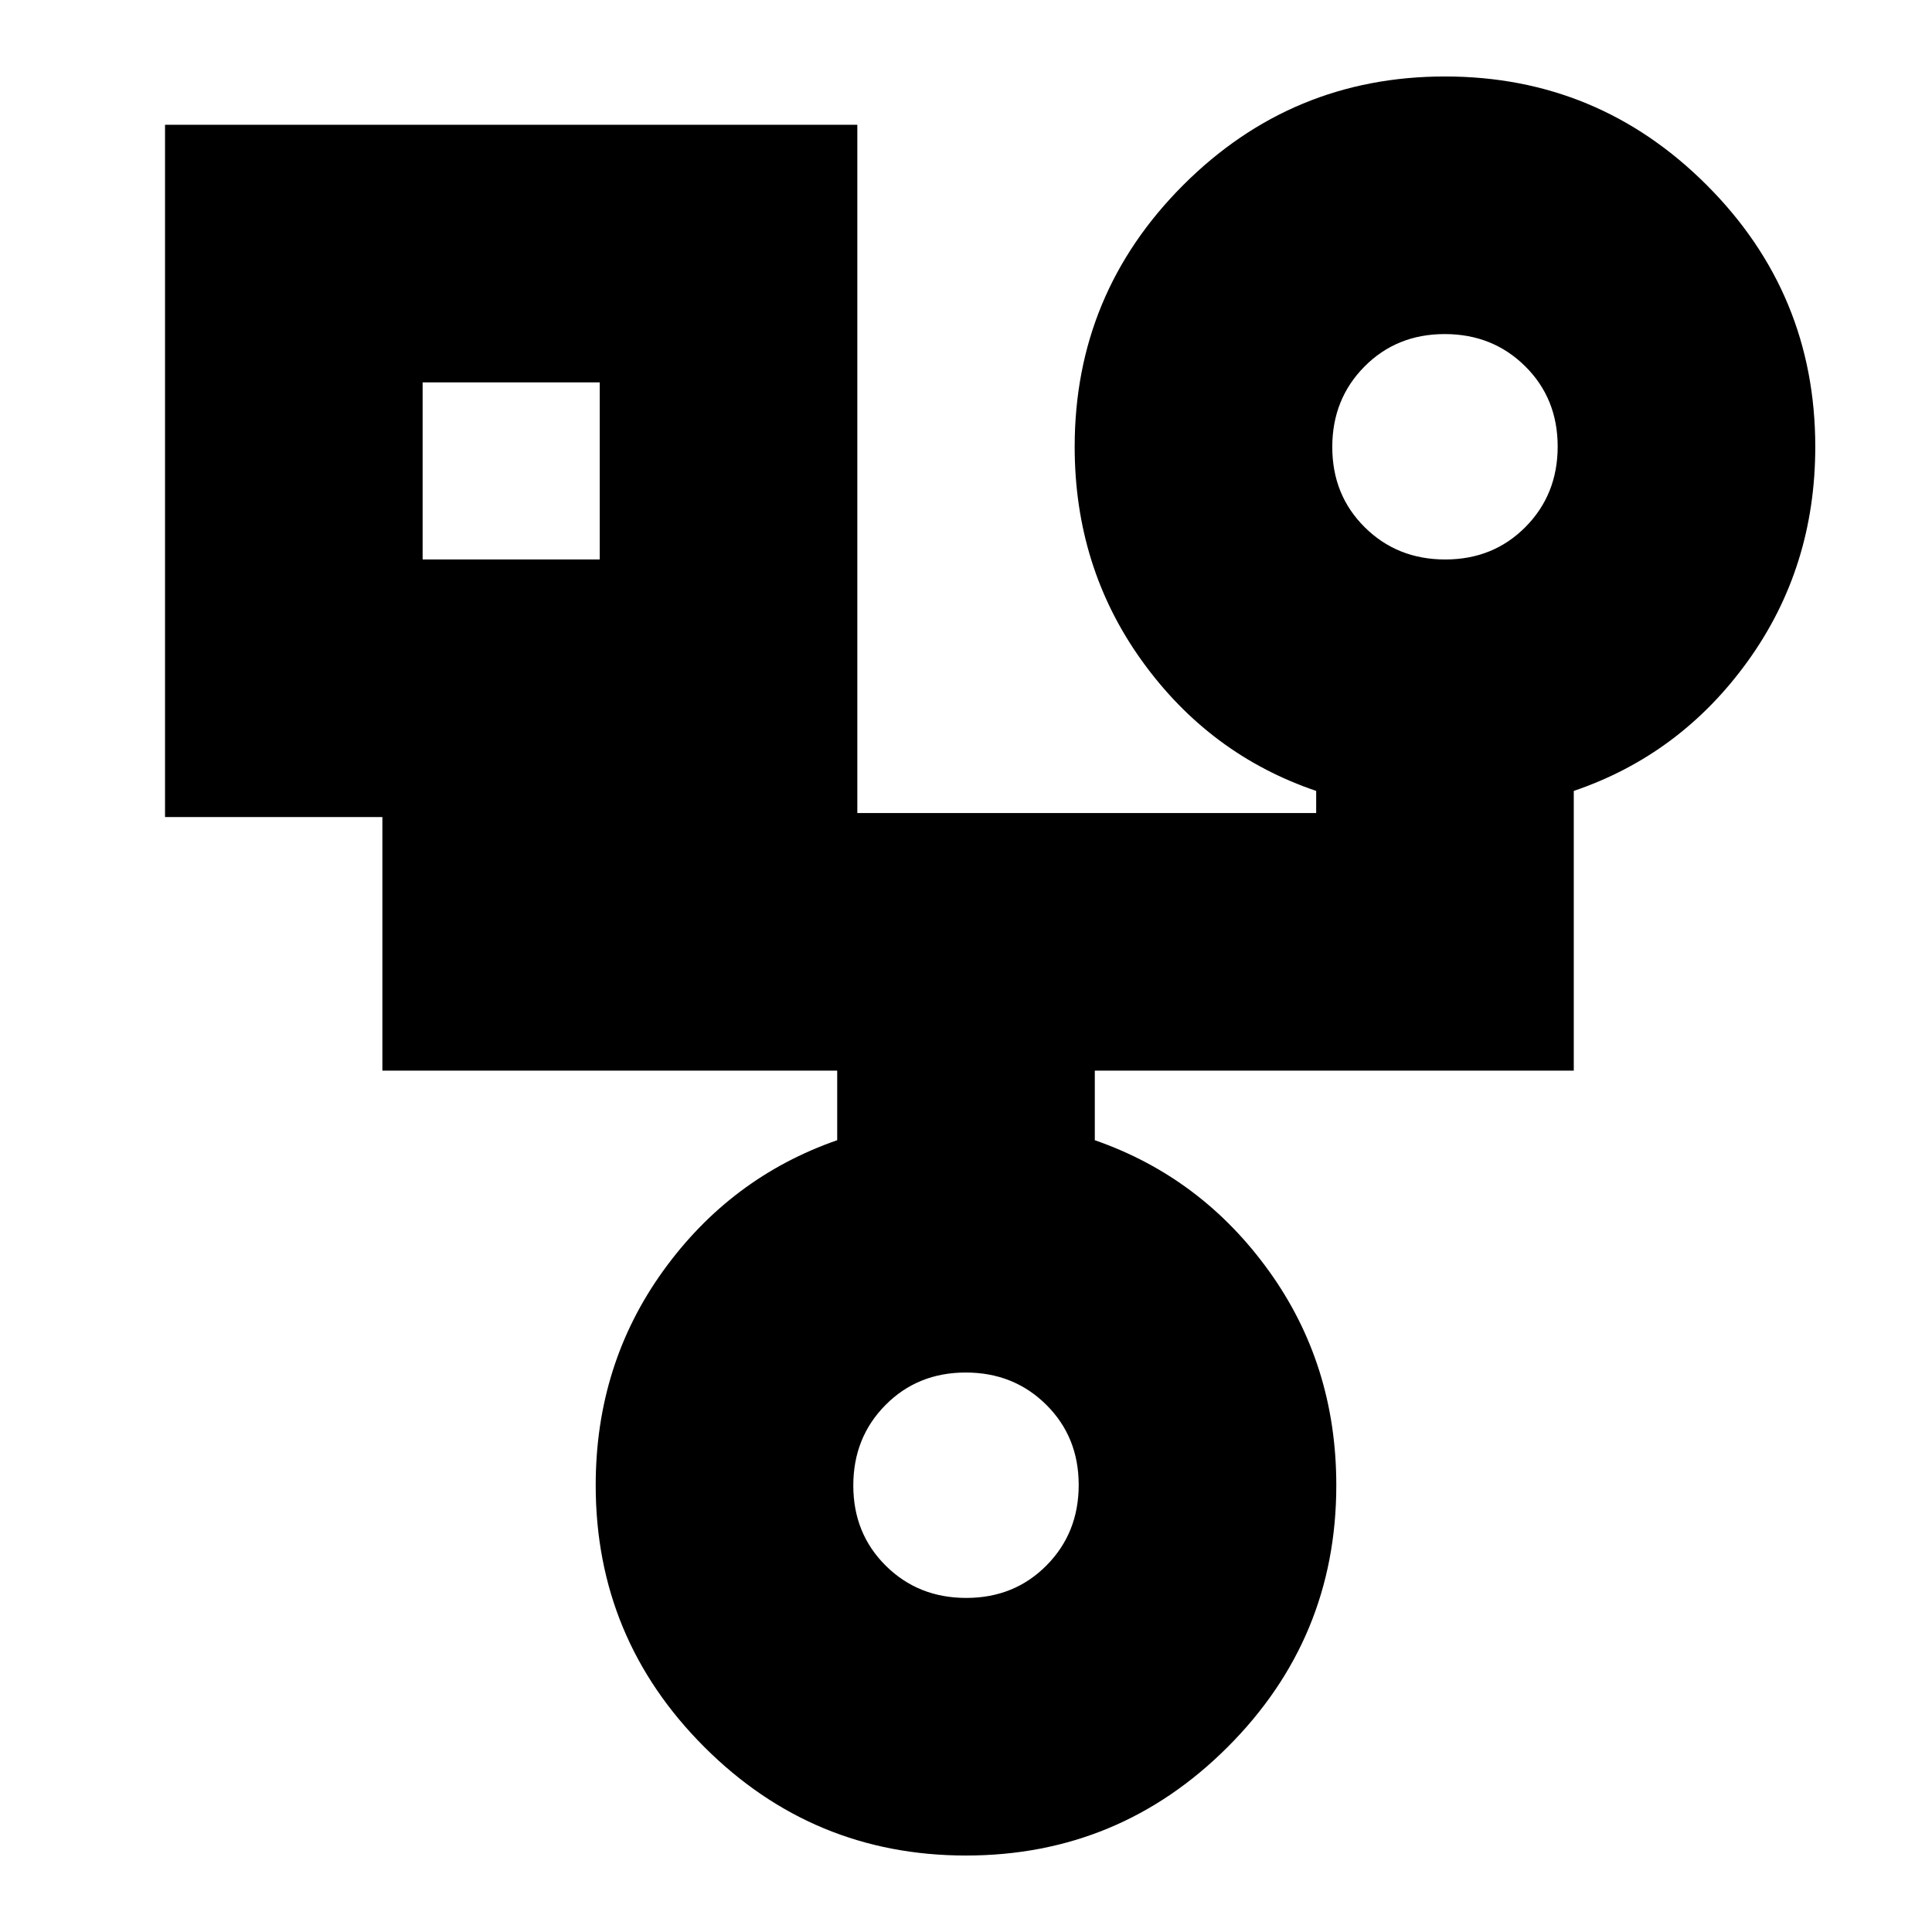 <svg xmlns="http://www.w3.org/2000/svg" height="20" viewBox="0 -960 960 960" width="20"><path d="M480-38q-76.1 0-130.05-53.95Q296-145.9 296-222q0-59.95 33.5-106.48Q363-375 416-393.44V-428H190v-126H82v-344h344v344H318v-2h336v-11q-53-18-86.5-64.52Q534-678.05 534-738q0-76.1 53.95-130.05Q641.9-922 718-922q76.1 0 130.05 53.95Q902-814.1 902-738q0 59.95-33.5 106.48Q835-585 782-567v139H544v34.56q53 18.44 86.5 64.96Q664-281.95 664-222q0 76.1-53.95 130.05Q556.1-38 480-38Zm238.14-644Q742-682 758-698.14t16-40Q774-762 757.86-778t-40-16Q694-794 678-777.86t-16 40Q662-714 678.14-698t40 16ZM210-682h88v-88h-88v88Zm270.14 516Q504-166 520-182.14t16-40Q536-246 519.86-262t-40-16Q456-278 440-261.86t-16 40Q424-198 440.14-182t40 16ZM254-726Zm464-12ZM480-222Z"/></svg>